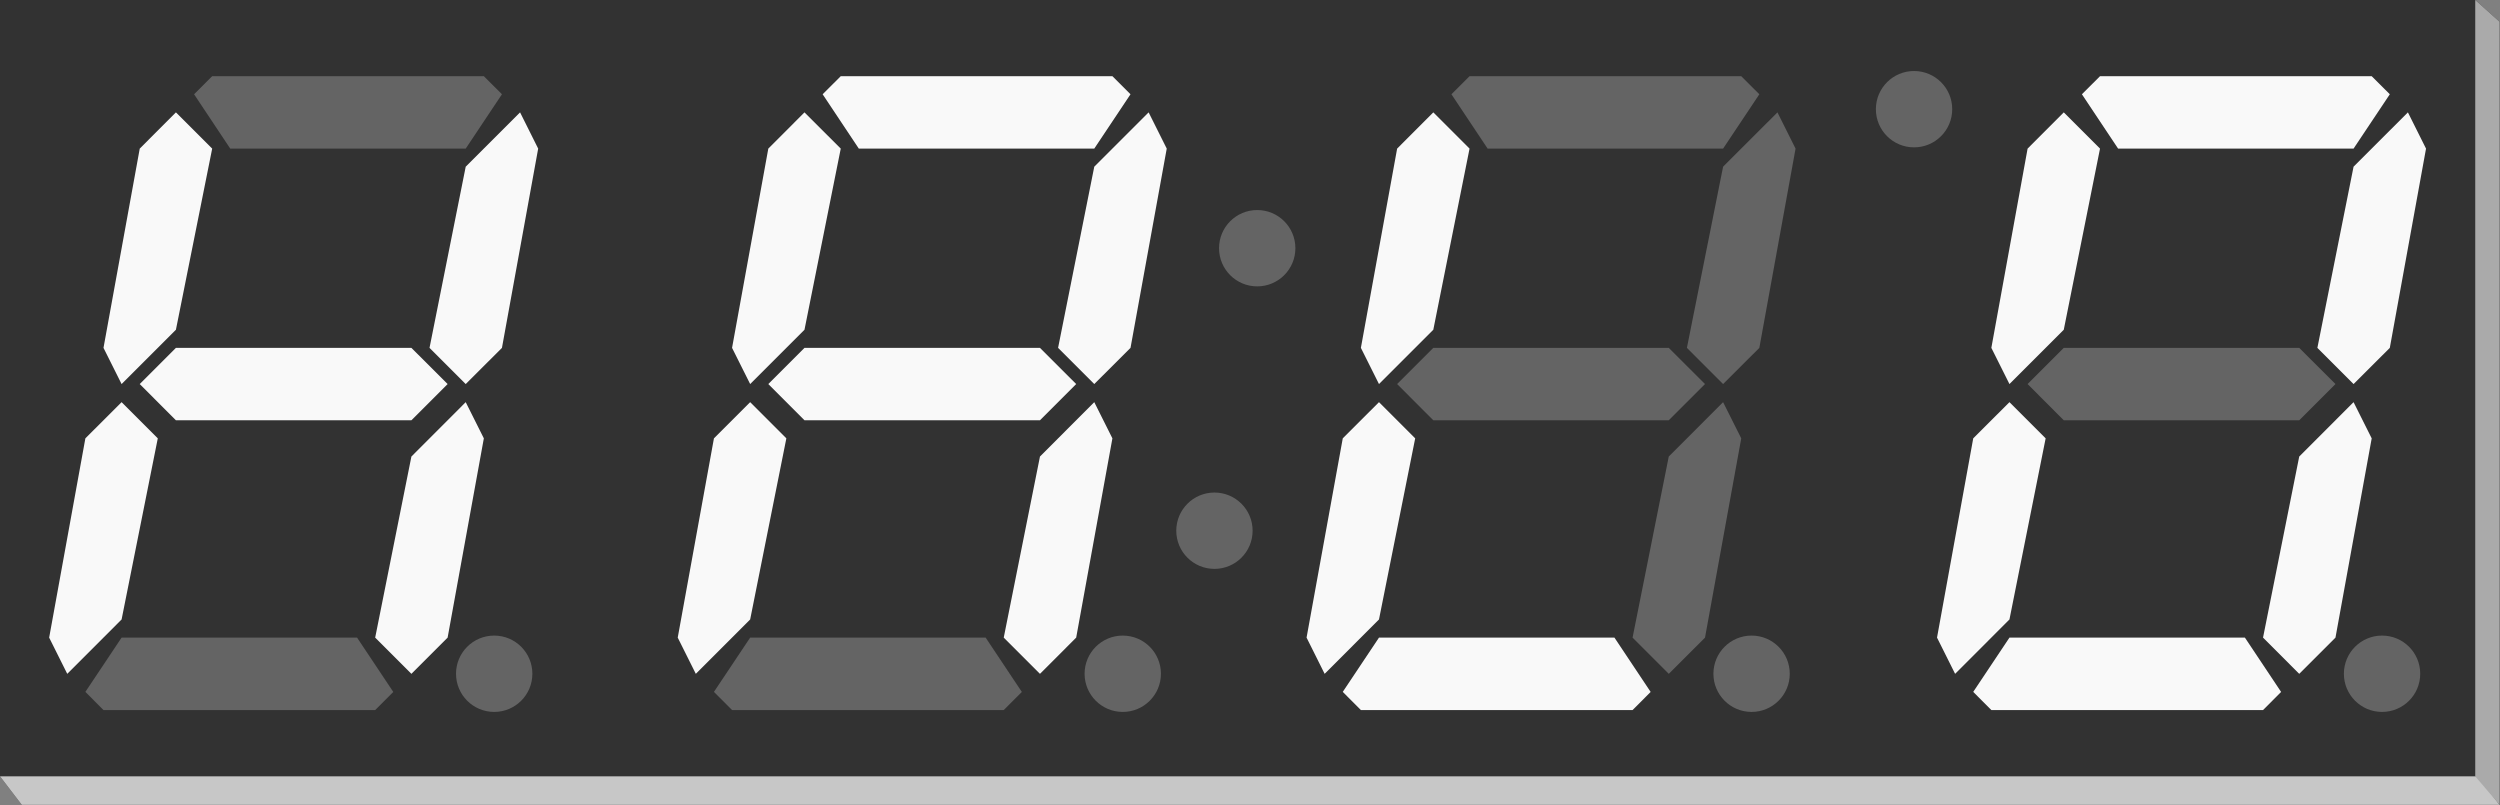 <?xml version="1.0" encoding="UTF-8" standalone="no"?>
<!-- Generator: Adobe Illustrator 17.0.0, SVG Export Plug-In . SVG Version: 6.00 Build 0)  -->

<svg
   xmlns:dc="http://purl.org/dc/elements/1.1/"
   xmlns:cc="http://creativecommons.org/ns#"
   xmlns:rdf="http://www.w3.org/1999/02/22-rdf-syntax-ns#"
   xmlns:svg="http://www.w3.org/2000/svg"
   xmlns="http://www.w3.org/2000/svg"
   xmlns:sodipodi="http://sodipodi.sourceforge.net/DTD/sodipodi-0.dtd"
   xmlns:inkscape="http://www.inkscape.org/namespaces/inkscape"
   width="142.37"
   x="0px"
   version="1.1"
   y="0px"
   gorn="0"
   height="45.846"
   viewBox="0 0 113.896 36.676"
   id="Layer_1"
   enable-background="new 0 0 203.716 107.424"
   xml:space="preserve"
   inkscape:version="0.48.4 r9939"
   sodipodi:docname="prefix0000_SFE_COM-11648_fb24f5602dd5ba3399e9e656a299682d_23_breadboard.svg"><rect x="0" y="0" width="113.896" height="36.676" fill="#808080" stroke="none"/><defs
   id="defs293">
        
    
            
            
            
            
        </defs><sodipodi:namedview
   pagecolor="#ffffff"
   bordercolor="#666666"
   borderopacity="1"
   objecttolerance="10"
   gridtolerance="10"
   guidetolerance="10"
   inkscape:pageopacity="0"
   inkscape:pageshadow="2"
   inkscape:window-width="1920"
   inkscape:window-height="1018"
   id="namedview291"
   showgrid="false"
   fit-margin-top="0"
   fit-margin-left="0"
   fit-margin-right="0"
   fit-margin-bottom="0"
   inkscape:zoom="3.7335355"
   inkscape:cx="127.3225"
   inkscape:cy="41"
   inkscape:window-x="-8"
   inkscape:window-y="-8"
   inkscape:window-maximized="1"
   inkscape:current-layer="Layer_1" />
    <desc
   id="desc3">
        <referenceFile
   id="referenceFile5">OpenSegment_breadboard_white.svg</referenceFile>
    </desc>
    <desc
   id="desc7">Fritzing breadboard generated by brd2svg</desc>
    <g
   gorn="0.2.0.2"
   id="_x3C_Group_x3E__1_"
   transform="matrix(0.559,0,0,0.559,-4.5359558e-5,-11.692)">
                <circle
   cx="57.015"
   gorn="0.2.0.2.0"
   cy="79.337"
   id="connector0pin_1_"
   r="3.506"
   sodipodi:cx="57.014999"
   sodipodi:cy="79.336998"
   sodipodi:rx="3.506"
   sodipodi:ry="3.506"
   style="fill:none;stroke:#9a916c;stroke-width:0.49"
   d="m 60.521,79.337 c 0,1.936 -1.57,3.506 -3.506,3.506 -1.936,0 -3.506,-1.57 -3.506,-3.506 0,-1.936 1.57,-3.506 3.506,-3.506 1.936,0 3.506,1.57 3.506,3.506 z" />
                <circle
   cx="69.827"
   gorn="0.2.0.2.1"
   cy="79.337"
   id="connector1pin_1_"
   r="3.506"
   sodipodi:cx="69.827003"
   sodipodi:cy="79.336998"
   sodipodi:rx="3.506"
   sodipodi:ry="3.506"
   style="fill:none;stroke:#9a916c;stroke-width:0.49"
   d="m 73.333,79.337 c 0,1.936 -1.57,3.506 -3.506,3.506 -1.936,0 -3.506,-1.57 -3.506,-3.506 0,-1.936 1.57,-3.506 3.506,-3.506 1.936,0 3.506,1.57 3.506,3.506 z" />
                <circle
   cx="82.639"
   gorn="0.2.0.2.2"
   cy="79.337"
   id="connector2pin_1_"
   r="3.506"
   sodipodi:cx="82.639"
   sodipodi:cy="79.336998"
   sodipodi:rx="3.506"
   sodipodi:ry="3.506"
   style="fill:none;stroke:#9a916c;stroke-width:0.49"
   d="m 86.145,79.337 c 0,1.936 -1.57,3.506 -3.506,3.506 -1.936,0 -3.506,-1.57 -3.506,-3.506 0,-1.936 1.57,-3.506 3.506,-3.506 1.936,0 3.506,1.57 3.506,3.506 z" />
                <circle
   cx="95.452"
   gorn="0.2.0.2.3"
   cy="79.337"
   id="connector3pin_1_"
   r="3.506"
   sodipodi:cx="95.452003"
   sodipodi:cy="79.336998"
   sodipodi:rx="3.506"
   sodipodi:ry="3.506"
   style="fill:none;stroke:#9a916c;stroke-width:0.49"
   d="m 98.958,79.337 c 0,1.936 -1.57,3.506 -3.506,3.506 -1.936,0 -3.506,-1.57 -3.506,-3.506 0,-1.936 1.57,-3.506 3.506,-3.506 1.936,0 3.506,1.57 3.506,3.506 z" />
                <circle
   cx="108.264"
   gorn="0.2.0.2.4"
   cy="79.337"
   id="connector4pin_1_"
   r="3.506"
   sodipodi:cx="108.264"
   sodipodi:cy="79.336998"
   sodipodi:rx="3.506"
   sodipodi:ry="3.506"
   style="fill:none;stroke:#9a916c;stroke-width:0.49"
   d="m 111.77,79.337 c 0,1.936 -1.57,3.506 -3.506,3.506 -1.936,0 -3.506,-1.57 -3.506,-3.506 0,-1.936 1.57,-3.506 3.506,-3.506 1.936,0 3.506,1.57 3.506,3.506 z" />
                <circle
   cx="121.076"
   gorn="0.2.0.2.5"
   cy="79.337"
   id="connector5pin_1_"
   r="3.506"
   sodipodi:cx="121.076"
   sodipodi:cy="79.336998"
   sodipodi:rx="3.506"
   sodipodi:ry="3.506"
   style="fill:none;stroke:#9a916c;stroke-width:0.49"
   d="m 124.582,79.337 c 0,1.936 -1.57,3.506 -3.506,3.506 -1.936,0 -3.506,-1.57 -3.506,-3.506 0,-1.936 1.57,-3.506 3.506,-3.506 1.936,0 3.506,1.57 3.506,3.506 z" />
                <circle
   cx="133.889"
   gorn="0.2.0.2.6"
   cy="79.337"
   id="connector6pin_1_"
   r="3.506"
   sodipodi:cx="133.88901"
   sodipodi:cy="79.336998"
   sodipodi:rx="3.506"
   sodipodi:ry="3.506"
   style="fill:none;stroke:#9a916c;stroke-width:0.49"
   d="m 137.395,79.337 c 0,1.936 -1.57,3.506 -3.506,3.506 -1.936,0 -3.506,-1.57 -3.506,-3.506 0,-1.936 1.57,-3.506 3.506,-3.506 1.936,0 3.506,1.57 3.506,3.506 z" />
                <circle
   cx="146.701"
   gorn="0.2.0.2.7"
   cy="79.337"
   id="connector7pin_1_"
   r="3.506"
   sodipodi:cx="146.701"
   sodipodi:cy="79.336998"
   sodipodi:rx="3.506"
   sodipodi:ry="3.506"
   style="fill:none;stroke:#9a916c;stroke-width:0.49"
   d="m 150.207,79.337 c 0,1.936 -1.57,3.506 -3.506,3.506 -1.936,0 -3.506,-1.57 -3.506,-3.506 0,-1.936 1.57,-3.506 3.506,-3.506 1.936,0 3.506,1.57 3.506,3.506 z" />
                <circle
   cx="146.701"
   gorn="0.2.0.2.8"
   cy="28.087"
   id="connector8pin_1_"
   r="3.506"
   sodipodi:cx="146.701"
   sodipodi:cy="28.087"
   sodipodi:rx="3.506"
   sodipodi:ry="3.506"
   style="fill:none;stroke:#9a916c;stroke-width:0.49"
   d="m 150.207,28.087 c 0,1.936 -1.57,3.506 -3.506,3.506 -1.936,0 -3.506,-1.57 -3.506,-3.506 0,-1.936 1.57,-3.506 3.506,-3.506 1.936,0 3.506,1.57 3.506,3.506 z" />
                <circle
   cx="121.076"
   gorn="0.2.0.2.9"
   cy="28.087"
   id="connector9pin_1_"
   r="3.506"
   sodipodi:cx="121.076"
   sodipodi:cy="28.087"
   sodipodi:rx="3.506"
   sodipodi:ry="3.506"
   style="fill:none;stroke:#9a916c;stroke-width:0.49"
   d="m 124.582,28.087 c 0,1.936 -1.57,3.506 -3.506,3.506 -1.936,0 -3.506,-1.57 -3.506,-3.506 0,-1.936 1.57,-3.506 3.506,-3.506 1.936,0 3.506,1.57 3.506,3.506 z" />
                <circle
   cx="95.452"
   gorn="0.2.0.2.10"
   cy="28.087"
   id="connector10pin_1_"
   r="3.506"
   sodipodi:cx="95.452003"
   sodipodi:cy="28.087"
   sodipodi:rx="3.506"
   sodipodi:ry="3.506"
   style="fill:none;stroke:#9a916c;stroke-width:0.49"
   d="m 98.958,28.087 c 0,1.936 -1.57,3.506 -3.506,3.506 -1.936,0 -3.506,-1.57 -3.506,-3.506 0,-1.936 1.57,-3.506 3.506,-3.506 1.936,0 3.506,1.57 3.506,3.506 z" />
                <circle
   cx="82.639"
   gorn="0.2.0.2.11"
   cy="28.087"
   id="connector11pin_1_"
   r="3.506"
   sodipodi:cx="82.639"
   sodipodi:cy="28.087"
   sodipodi:rx="3.506"
   sodipodi:ry="3.506"
   style="fill:none;stroke:#9a916c;stroke-width:0.49"
   d="m 86.145,28.087 c 0,1.936 -1.57,3.506 -3.506,3.506 -1.936,0 -3.506,-1.57 -3.506,-3.506 0,-1.936 1.57,-3.506 3.506,-3.506 1.936,0 3.506,1.57 3.506,3.506 z" />
                <circle
   cx="69.827"
   gorn="0.2.0.2.12"
   cy="28.087"
   id="connector12pin_1_"
   r="3.506"
   sodipodi:cx="69.827003"
   sodipodi:cy="28.087"
   sodipodi:rx="3.506"
   sodipodi:ry="3.506"
   style="fill:none;stroke:#9a916c;stroke-width:0.49"
   d="m 73.333,28.087 c 0,1.936 -1.57,3.506 -3.506,3.506 -1.936,0 -3.506,-1.57 -3.506,-3.506 0,-1.936 1.57,-3.506 3.506,-3.506 1.936,0 3.506,1.57 3.506,3.506 z" />
                <circle
   cx="57.015"
   gorn="0.2.0.2.13"
   cy="28.087"
   id="connector13pin_1_"
   r="3.506"
   sodipodi:cx="57.014999"
   sodipodi:cy="28.087"
   sodipodi:rx="3.506"
   sodipodi:ry="3.506"
   style="fill:none;stroke:#9a916c;stroke-width:0.49"
   d="m 60.521,28.087 c 0,1.936 -1.57,3.506 -3.506,3.506 -1.936,0 -3.506,-1.57 -3.506,-3.506 0,-1.936 1.57,-3.506 3.506,-3.506 1.936,0 3.506,1.57 3.506,3.506 z" />
                <polygon
   points="203.716,22.692 203.716,86.511 1.779,86.512 0,84.186 0,20.913 201.732,20.912 "
   id="polygon194"
   style="fill:#323232" />
                <polygon
   points="40.909,28.598 37.955,33.027 18.765,33.027 15.818,28.598 17.293,27.125 39.433,27.125 "
   id="polygon196"
   style="fill:#646464" />
                <polygon
   points="40.909,49.267 37.955,52.216 35.006,49.267 37.955,34.501 42.386,30.073 43.861,33.027 "
   id="polygon198"
   style="fill:#f9f9f9" />
                <polygon
   points="36.481,72.881 33.529,75.833 30.577,72.881 33.529,58.123 37.955,53.691 39.433,56.641 "
   id="polygon200"
   style="fill:#f9f9f9" />
                <polygon
   points="6.958,77.304 9.91,72.881 29.102,72.881 32.052,77.308 30.577,78.785 8.435,78.785 "
   id="polygon202"
   style="fill:#646464" />
                <polygon
   points="6.958,56.641 9.91,53.691 12.86,56.641 9.91,71.402 5.481,75.833 4.007,72.881 "
   id="polygon204"
   style="fill:#f9f9f9" />
                <polygon
   points="11.389,33.027 14.337,30.073 17.293,33.027 14.337,47.79 9.91,52.216 8.435,49.267 "
   id="polygon206"
   style="fill:#f9f9f9" />
                <polyline
   points="11.389,52.216 14.337,49.267 33.529,49.267 36.481,52.216 33.529,55.168 14.337,55.168 "
   id="polyline208"
   style="fill:#f9f9f9" />
                <circle
   cx="40.277"
   cy="75.826"
   r="3.111"
   id="circle210"
   sodipodi:cx="40.277"
   sodipodi:cy="75.825996"
   sodipodi:rx="3.1110001"
   sodipodi:ry="3.1110001"
   style="fill:#646464"
   d="m 43.388,75.826 c 0,1.718 -1.393,3.111 -3.111,3.111 -1.718,0 -3.111,-1.393 -3.111,-3.111 0,-1.718 1.393,-3.111 3.111,-3.111 1.718,0 3.111,1.393 3.111,3.111 z" />
                <polygon
   points="92.136,28.598 89.183,33.027 69.993,33.027 67.046,28.598 68.521,27.125 90.661,27.125 "
   id="polygon212"
   style="fill:#f9f9f9" />
                <polygon
   points="92.137,49.267 89.183,52.215 86.234,49.267 89.183,34.501 93.613,30.073 95.089,33.027 "
   id="polygon214"
   style="fill:#f9f9f9" />
                <polygon
   points="87.709,72.881 84.757,75.833 81.805,72.881 84.757,58.123 89.183,53.691 90.661,56.641 "
   id="polygon216"
   style="fill:#f9f9f9" />
                <polygon
   points="58.186,77.304 61.138,72.881 80.33,72.881 83.28,77.308 81.805,78.785 59.663,78.785 "
   id="polygon218"
   style="fill:#646464" />
                <polygon
   points="58.186,56.641 61.138,53.691 64.088,56.641 61.138,71.402 56.709,75.833 55.235,72.881 "
   id="polygon220"
   style="fill:#f9f9f9" />
                <polygon
   points="62.617,33.027 65.565,30.073 68.521,33.027 65.565,47.79 61.138,52.215 59.663,49.267 "
   id="polygon222"
   style="fill:#f9f9f9" />
                <polyline
   points="62.617,52.215 65.565,49.267 84.757,49.267 87.709,52.215 84.757,55.168 65.565,55.168 "
   id="polyline224"
   style="fill:#f9f9f9" />
                <circle
   cx="91.505"
   cy="75.826"
   r="3.111"
   id="circle226"
   sodipodi:cx="91.504997"
   sodipodi:cy="75.825996"
   sodipodi:rx="3.1110001"
   sodipodi:ry="3.1110001"
   style="fill:#646464"
   d="m 94.616,75.826 c 0,1.718 -1.393,3.111 -3.111,3.111 -1.718,0 -3.111,-1.393 -3.111,-3.111 0,-1.718 1.393,-3.111 3.111,-3.111 1.718,0 3.111,1.393 3.111,3.111 z" />
                <circle
   cx="98.977"
   cy="64.168"
   r="3.111"
   id="circle228"
   sodipodi:cx="98.976997"
   sodipodi:cy="64.167999"
   sodipodi:rx="3.1110001"
   sodipodi:ry="3.1110001"
   style="fill:#646464"
   d="m 102.088,64.168 c 0,1.718 -1.393,3.111 -3.111,3.111 -1.718,0 -3.111,-1.393 -3.111,-3.111 0,-1.718 1.393,-3.111 3.111,-3.111 1.718,0 3.111,1.393 3.111,3.111 z" />
                <circle
   cx="102.463"
   cy="41.144"
   r="3.111"
   id="circle230"
   sodipodi:cx="102.463"
   sodipodi:cy="41.144001"
   sodipodi:rx="3.1110001"
   sodipodi:ry="3.1110001"
   style="fill:#646464"
   d="m 105.574,41.144 c 0,1.718 -1.393,3.111 -3.111,3.111 -1.718,0 -3.111,-1.393 -3.111,-3.111 0,-1.718 1.393,-3.111 3.111,-3.111 1.718,0 3.111,1.393 3.111,3.111 z" />
                <circle
   cx="155.995"
   cy="29.814"
   r="3.111"
   id="circle232"
   sodipodi:cx="155.995"
   sodipodi:cy="29.813999"
   sodipodi:rx="3.1110001"
   sodipodi:ry="3.1110001"
   style="fill:#646464"
   d="m 159.106,29.814 c 0,1.718 -1.393,3.111 -3.111,3.111 -1.718,0 -3.111,-1.393 -3.111,-3.111 0,-1.718 1.393,-3.111 3.111,-3.111 1.718,0 3.111,1.393 3.111,3.111 z" />
                <polygon
   points="143.386,28.598 140.432,33.027 121.242,33.027 118.293,28.598 119.768,27.125 141.911,27.125 "
   id="polygon234"
   style="fill:#646464" />
                <polygon
   points="143.386,49.267 140.432,52.215 137.483,49.267 140.432,34.501 144.861,30.073 146.338,33.027 "
   id="polygon236"
   style="fill:#646464" />
                <polygon
   points="138.958,72.881 136.005,75.833 133.054,72.881 136.004,58.123 140.432,53.691 141.911,56.641 "
   id="polygon238"
   style="fill:#646464" />
                <polygon
   points="109.435,77.304 112.387,72.881 131.577,72.881 134.528,77.308 133.054,78.785 110.912,78.785 "
   id="polygon240"
   style="fill:#f9f9f9" />
                <polygon
   points="109.435,56.641 112.387,53.691 115.338,56.641 112.387,71.402 107.958,75.833 106.485,72.881 "
   id="polygon242"
   style="fill:#f9f9f9" />
                <polygon
   points="113.866,33.027 116.814,30.073 119.768,33.027 116.814,47.79 112.387,52.215 110.912,49.267 "
   id="polygon244"
   style="fill:#f9f9f9" />
                <polyline
   points="113.866,52.215 116.814,49.267 136.004,49.267 138.958,52.215 136.004,55.168 116.814,55.168 "
   id="polyline246"
   style="fill:#646464" />
                <circle
   cx="142.754"
   cy="75.826"
   r="3.111"
   id="circle248"
   sodipodi:cx="142.754"
   sodipodi:cy="75.825996"
   sodipodi:rx="3.1110001"
   sodipodi:ry="3.1110001"
   style="fill:#646464"
   d="m 145.865,75.826 c 0,1.718 -1.393,3.111 -3.111,3.111 -1.718,0 -3.111,-1.393 -3.111,-3.111 0,-1.718 1.393,-3.111 3.111,-3.111 1.718,0 3.111,1.393 3.111,3.111 z" />
                <polygon
   points="194.769,28.598 191.815,33.027 172.625,33.027 169.676,28.598 171.151,27.125 193.293,27.125 "
   id="polygon250"
   style="fill:#f9f9f9" />
                <polygon
   points="194.769,49.267 191.815,52.215 188.866,49.267 191.815,34.501 196.244,30.073 197.721,33.027 "
   id="polygon252"
   style="fill:#f9f9f9" />
                <polygon
   points="190.341,72.881 187.387,75.833 184.437,72.881 187.387,58.123 191.815,53.691 193.293,56.641 "
   id="polygon254"
   style="fill:#f9f9f9" />
                <polygon
   points="160.818,77.304 163.77,72.881 182.96,72.881 185.91,77.308 184.437,78.785 162.295,78.785 "
   id="polygon256"
   style="fill:#f9f9f9" />
                <polygon
   points="160.818,56.641 163.77,53.691 166.72,56.641 163.77,71.402 159.341,75.833 157.867,72.881 "
   id="polygon258"
   style="fill:#f9f9f9" />
                <polygon
   points="165.249,33.027 168.197,30.073 171.151,33.027 168.197,47.79 163.77,52.215 162.295,49.267 "
   id="polygon260"
   style="fill:#f9f9f9" />
                <polyline
   points="165.249,52.215 168.197,49.267 187.387,49.267 190.341,52.215 187.387,55.168 168.197,55.168 "
   id="polyline262"
   style="fill:#646464" />
                <circle
   cx="194.137"
   cy="75.826"
   r="3.111"
   id="circle264"
   sodipodi:cx="194.13699"
   sodipodi:cy="75.825996"
   sodipodi:rx="3.1110001"
   sodipodi:ry="3.1110001"
   style="fill:#646464"
   d="m 197.248,75.826 c 0,1.718 -1.393,3.111 -3.111,3.111 -1.718,0 -3.111,-1.393 -3.111,-3.111 0,-1.718 1.393,-3.111 3.111,-3.111 1.718,0 3.111,1.393 3.111,3.111 z" />
                <polygon
   points="201.936,84.186 0,84.186 1.779,86.512 203.716,86.511 "
   id="polygon266"
   style="fill:#c7c7c7" />
                <polygon
   points="201.732,84.186 203.716,86.511 203.716,22.692 201.732,20.912 "
   id="polygon268"
   style="fill:#aaaaaa" />
            </g>
</svg>